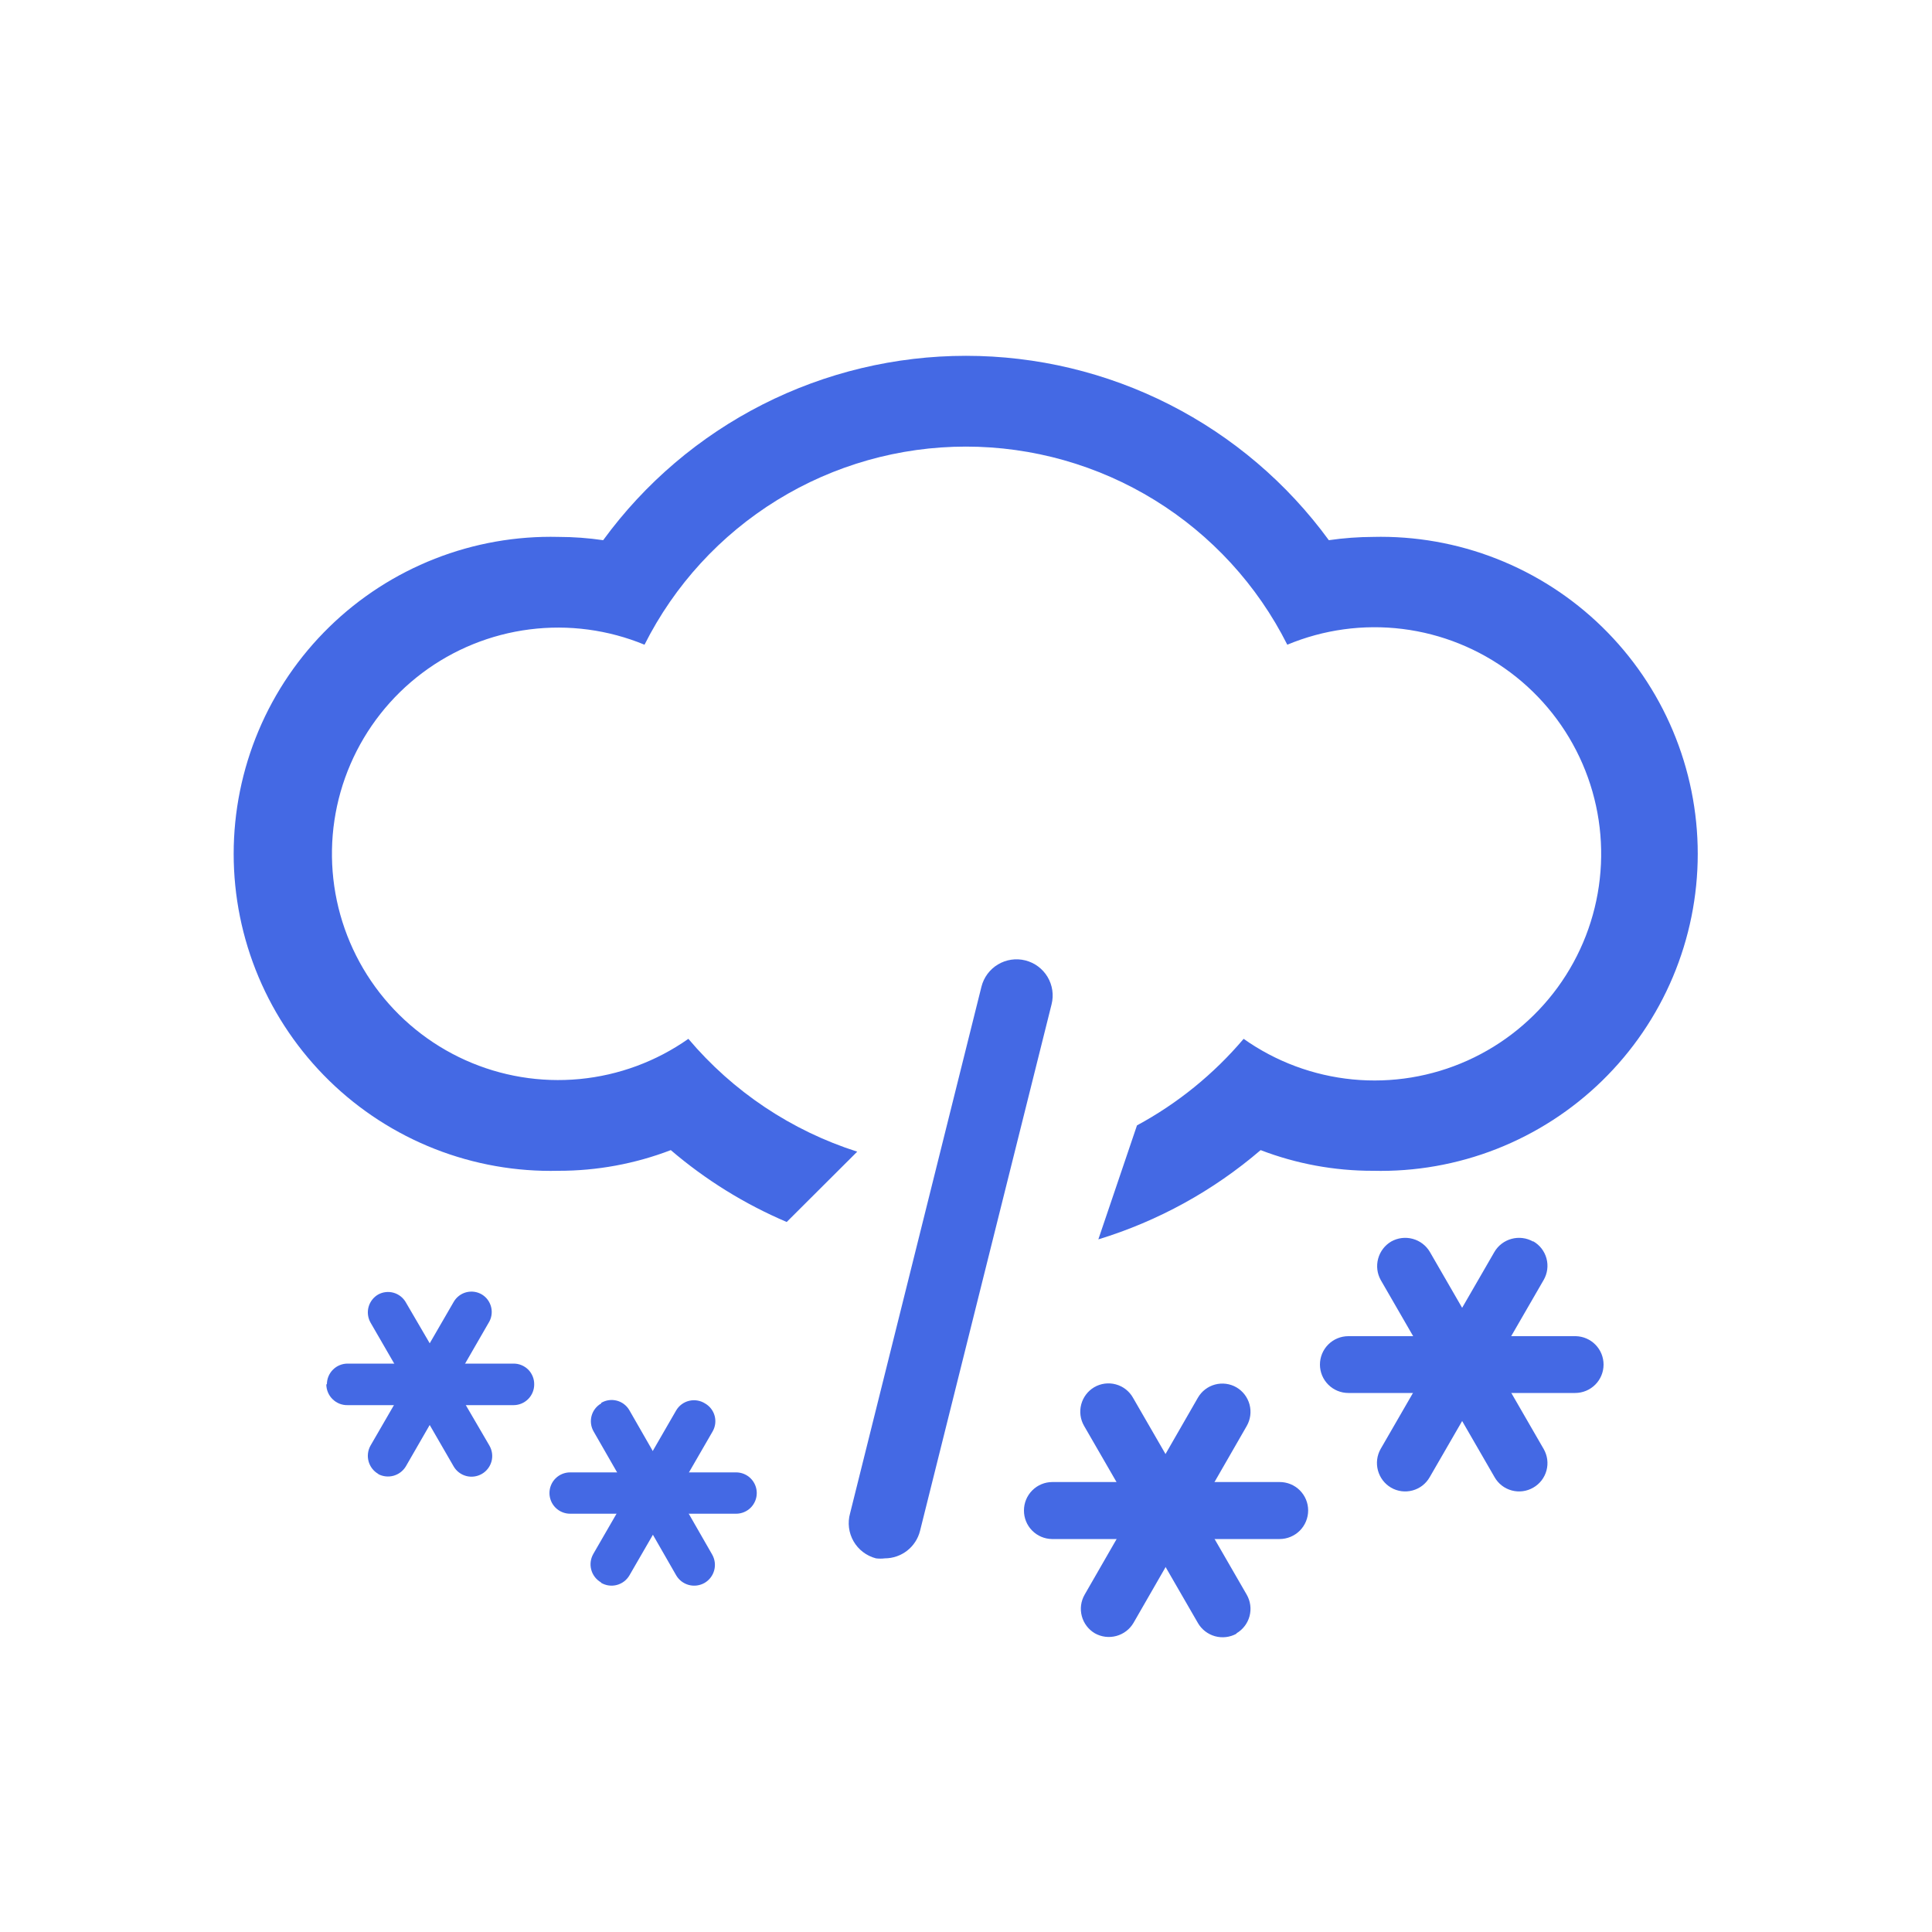 <svg width="100" height="100" viewBox="0 0 100 100" fill="none" xmlns="http://www.w3.org/2000/svg">
<rect width="100" height="100" fill="white"/>
<path fill-rule="evenodd" clip-rule="evenodd" d="M71.09 27.79C70.317 27.792 69.545 27.849 68.78 27.96C66.622 25.003 63.796 22.598 60.533 20.939C57.27 19.281 53.661 18.417 50 18.417C46.34 18.417 42.731 19.281 39.467 20.939C36.204 22.598 33.378 25.003 31.22 27.96C30.455 27.848 29.683 27.791 28.91 27.79C26.722 27.736 24.544 28.12 22.507 28.921C20.469 29.721 18.612 30.92 17.046 32.449C15.479 33.978 14.233 35.804 13.383 37.822C12.533 39.839 12.095 42.006 12.095 44.195C12.095 46.384 12.533 48.551 13.383 50.568C14.233 52.586 15.479 54.412 17.046 55.941C18.612 57.47 20.469 58.669 22.507 59.47C24.544 60.27 26.722 60.654 28.91 60.6C30.896 60.603 32.865 60.24 34.72 59.53C36.519 61.069 38.542 62.323 40.72 63.25L44.37 59.61C40.965 58.524 37.936 56.5 35.63 53.77C33.966 54.941 32.026 55.658 30.001 55.851C27.975 56.044 25.935 55.706 24.08 54.87C22.225 54.034 20.62 52.729 19.423 51.084C18.226 49.439 17.478 47.511 17.253 45.489C17.028 43.467 17.333 41.421 18.14 39.553C18.946 37.685 20.225 36.059 21.851 34.836C23.476 33.613 25.393 32.835 27.411 32.578C29.429 32.32 31.48 32.594 33.36 33.37C34.91 30.287 37.287 27.696 40.224 25.885C43.162 24.074 46.544 23.116 49.995 23.116C53.446 23.116 56.828 24.074 59.766 25.885C62.703 27.696 65.08 30.287 66.63 33.37C68.514 32.584 70.57 32.303 72.596 32.555C74.621 32.807 76.546 33.584 78.179 34.808C79.813 36.031 81.099 37.66 81.91 39.533C82.722 41.406 83.03 43.459 82.805 45.487C82.581 47.516 81.83 49.451 80.629 51.101C79.427 52.751 77.816 54.059 75.954 54.895C74.092 55.732 72.044 56.068 70.013 55.871C67.981 55.673 66.036 54.949 64.37 53.77C62.825 55.594 60.953 57.114 58.85 58.25L56.85 64.15C59.939 63.206 62.799 61.633 65.25 59.53C67.104 60.241 69.074 60.604 71.06 60.6C73.248 60.654 75.426 60.27 77.463 59.47C79.501 58.669 81.358 57.47 82.925 55.941C84.492 54.412 85.737 52.586 86.587 50.568C87.437 48.551 87.875 46.384 87.875 44.195C87.875 42.006 87.437 39.839 86.587 37.822C85.737 35.804 84.492 33.978 82.925 32.449C81.358 30.92 79.501 29.721 77.463 28.921C75.426 28.12 73.248 27.736 71.06 27.79H71.09Z" fill="#4469E4"/>
<path d="M45.8 80.66C45.647 80.679 45.493 80.679 45.34 80.66C45.098 80.597 44.87 80.487 44.671 80.335C44.472 80.184 44.305 79.994 44.18 79.777C44.055 79.56 43.975 79.32 43.944 79.072C43.913 78.823 43.932 78.571 44 78.33L50.8 51.07C50.921 50.589 51.228 50.175 51.653 49.92C52.079 49.665 52.589 49.589 53.07 49.71C53.551 49.831 53.965 50.138 54.22 50.563C54.475 50.989 54.551 51.499 54.43 51.98L47.62 79.24C47.518 79.645 47.283 80.005 46.954 80.262C46.624 80.519 46.218 80.659 45.8 80.66Z" fill="#4469E4"/>
<path d="M67.71 78.18C67.71 78.573 67.554 78.949 67.277 79.227C66.999 79.504 66.623 79.66 66.23 79.66H54.45C54.062 79.655 53.692 79.496 53.42 79.219C53.148 78.942 52.997 78.568 53 78.18C53 77.79 53.155 77.416 53.431 77.141C53.706 76.865 54.08 76.71 54.47 76.71H66.23C66.424 76.709 66.616 76.746 66.796 76.819C66.975 76.892 67.138 77 67.276 77.137C67.413 77.274 67.523 77.436 67.597 77.615C67.672 77.794 67.71 77.986 67.71 78.18Z" fill="#4469E4"/>
<path d="M64 84.56C63.66 84.748 63.26 84.794 62.885 84.69C62.511 84.585 62.193 84.337 62 84L56.11 73.8C55.917 73.464 55.864 73.066 55.964 72.691C56.063 72.317 56.306 71.996 56.64 71.8C56.807 71.704 56.991 71.641 57.182 71.616C57.373 71.591 57.566 71.604 57.752 71.654C57.938 71.704 58.112 71.79 58.265 71.908C58.417 72.026 58.545 72.173 58.64 72.34L64.53 82.54C64.723 82.876 64.776 83.275 64.677 83.649C64.577 84.024 64.334 84.344 64 84.54V84.56Z" fill="#4469E4"/>
<path d="M64 71.81C64.334 72.006 64.577 72.326 64.677 72.701C64.776 73.076 64.723 73.474 64.53 73.81L58.67 84C58.474 84.334 58.154 84.577 57.78 84.678C57.406 84.779 57.008 84.73 56.67 84.54C56.336 84.344 56.093 84.023 55.994 83.649C55.894 83.275 55.947 82.876 56.14 82.54L62 72.35C62.096 72.183 62.223 72.036 62.375 71.918C62.528 71.8 62.702 71.714 62.888 71.664C63.074 71.614 63.268 71.601 63.459 71.626C63.649 71.651 63.834 71.713 64 71.81Z" fill="#4469E4"/>
<path d="M83 70.63C83 71.02 82.845 71.394 82.57 71.669C82.294 71.945 81.92 72.1 81.53 72.1H69.79C69.4 72.1 69.026 71.945 68.751 71.669C68.475 71.394 68.32 71.02 68.32 70.63C68.32 70.24 68.475 69.866 68.751 69.591C69.026 69.315 69.4 69.16 69.79 69.16H81.57C81.953 69.171 82.317 69.33 82.584 69.605C82.851 69.879 83 70.247 83 70.63Z" fill="#4469E4"/>
<path d="M79.36 77C79.193 77.097 79.009 77.159 78.818 77.184C78.627 77.209 78.433 77.196 78.248 77.146C78.062 77.096 77.888 77.01 77.735 76.892C77.583 76.774 77.455 76.627 77.36 76.46L71.47 66.26C71.28 65.922 71.231 65.524 71.332 65.15C71.433 64.776 71.676 64.456 72.01 64.26C72.348 64.07 72.746 64.021 73.12 64.122C73.494 64.223 73.814 64.466 74.01 64.8L79.9 75C79.996 75.167 80.059 75.351 80.084 75.542C80.109 75.733 80.096 75.927 80.046 76.112C79.996 76.298 79.909 76.472 79.792 76.625C79.674 76.777 79.527 76.905 79.36 77Z" fill="#4469E4"/>
<path d="M79.36 64.25C79.527 64.345 79.674 64.473 79.792 64.625C79.909 64.778 79.996 64.952 80.046 65.138C80.096 65.323 80.109 65.517 80.084 65.708C80.059 65.899 79.996 66.083 79.9 66.25L74 76.46C73.904 76.627 73.777 76.774 73.625 76.892C73.472 77.01 73.298 77.096 73.112 77.146C72.926 77.196 72.732 77.209 72.541 77.184C72.351 77.159 72.167 77.097 72 77C71.666 76.804 71.423 76.484 71.322 76.11C71.221 75.736 71.27 75.338 71.46 75L77.35 64.8C77.546 64.466 77.866 64.223 78.24 64.122C78.614 64.021 79.012 64.07 79.35 64.26L79.36 64.25Z" fill="#4469E4"/>
<path d="M28.44 77.28C28.44 77.564 28.553 77.836 28.753 78.037C28.954 78.237 29.226 78.35 29.51 78.35H38.1C38.384 78.35 38.656 78.237 38.856 78.037C39.057 77.836 39.17 77.564 39.17 77.28C39.17 76.996 39.057 76.724 38.856 76.523C38.656 76.323 38.384 76.21 38.1 76.21H29.51C29.226 76.21 28.954 76.323 28.753 76.523C28.553 76.724 28.44 76.996 28.44 77.28Z" fill="#4469E4"/>
<path d="M31.12 81.93C31.365 82.072 31.657 82.11 31.93 82.037C32.204 81.964 32.438 81.785 32.58 81.54L36.88 74.1C36.951 73.979 36.998 73.845 37.017 73.705C37.036 73.566 37.027 73.424 36.991 73.288C36.955 73.152 36.892 73.025 36.806 72.914C36.719 72.802 36.612 72.709 36.49 72.64C36.369 72.564 36.234 72.513 36.093 72.49C35.952 72.467 35.808 72.472 35.669 72.506C35.53 72.539 35.399 72.6 35.284 72.685C35.169 72.77 35.073 72.877 35 73L30.71 80.43C30.568 80.677 30.529 80.97 30.602 81.245C30.675 81.521 30.854 81.756 31.1 81.9L31.12 81.93Z" fill="#4469E4"/>
<path d="M31.12 72.64C30.998 72.709 30.89 72.802 30.804 72.914C30.718 73.025 30.655 73.152 30.619 73.288C30.583 73.424 30.574 73.566 30.593 73.705C30.612 73.845 30.659 73.979 30.73 74.1L35 81.54C35.144 81.786 35.379 81.965 35.655 82.038C35.93 82.111 36.223 82.072 36.47 81.93C36.716 81.786 36.895 81.551 36.968 81.275C37.041 81 37.002 80.707 36.86 80.46L32.58 73C32.511 72.878 32.417 72.77 32.306 72.684C32.195 72.598 32.068 72.535 31.932 72.499C31.796 72.463 31.654 72.454 31.515 72.473C31.375 72.492 31.241 72.539 31.12 72.61V72.64Z" fill="#4469E4"/>
<path d="M16.89 71.65C16.89 71.794 16.919 71.937 16.975 72.07C17.031 72.203 17.113 72.324 17.217 72.424C17.32 72.525 17.443 72.604 17.577 72.657C17.712 72.709 17.856 72.734 18 72.73H26.58C26.721 72.73 26.861 72.702 26.992 72.648C27.122 72.593 27.241 72.513 27.34 72.413C27.439 72.313 27.518 72.194 27.571 72.062C27.625 71.932 27.651 71.791 27.65 71.65C27.651 71.509 27.625 71.369 27.571 71.239C27.518 71.109 27.439 70.99 27.34 70.89C27.24 70.791 27.121 70.712 26.991 70.659C26.86 70.605 26.721 70.579 26.58 70.58H18C17.858 70.579 17.718 70.605 17.587 70.659C17.456 70.712 17.337 70.79 17.237 70.89C17.136 70.989 17.057 71.108 17.002 71.238C16.948 71.369 16.92 71.509 16.92 71.65H16.89Z" fill="#4469E4"/>
<path d="M19.58 76.3C19.822 76.427 20.103 76.457 20.367 76.385C20.63 76.312 20.857 76.143 21 75.91L25.29 68.47C25.365 68.351 25.415 68.218 25.438 68.079C25.461 67.94 25.456 67.799 25.423 67.662C25.39 67.525 25.331 67.396 25.248 67.282C25.165 67.169 25.06 67.073 24.94 67C24.819 66.929 24.685 66.882 24.545 66.863C24.406 66.844 24.264 66.853 24.128 66.889C23.992 66.925 23.865 66.988 23.754 67.074C23.643 67.16 23.549 67.268 23.48 67.39L19.18 74.82C19.039 75.068 19.002 75.362 19.077 75.638C19.152 75.913 19.333 76.148 19.58 76.29V76.3Z" fill="#4469E4"/>
<path d="M19.58 67C19.458 67.07 19.35 67.162 19.264 67.274C19.178 67.385 19.114 67.511 19.077 67.647C19.04 67.783 19.03 67.924 19.048 68.064C19.065 68.203 19.11 68.338 19.18 68.46L23.48 75.9C23.622 76.145 23.856 76.324 24.129 76.397C24.403 76.47 24.695 76.431 24.94 76.29C25.062 76.22 25.17 76.126 25.256 76.013C25.342 75.901 25.405 75.773 25.442 75.636C25.478 75.5 25.487 75.357 25.467 75.217C25.448 75.077 25.401 74.942 25.33 74.82L21 67.4C20.861 67.162 20.636 66.987 20.371 66.912C20.106 66.838 19.822 66.869 19.58 67Z" fill="#4469E4"/>
</svg>
